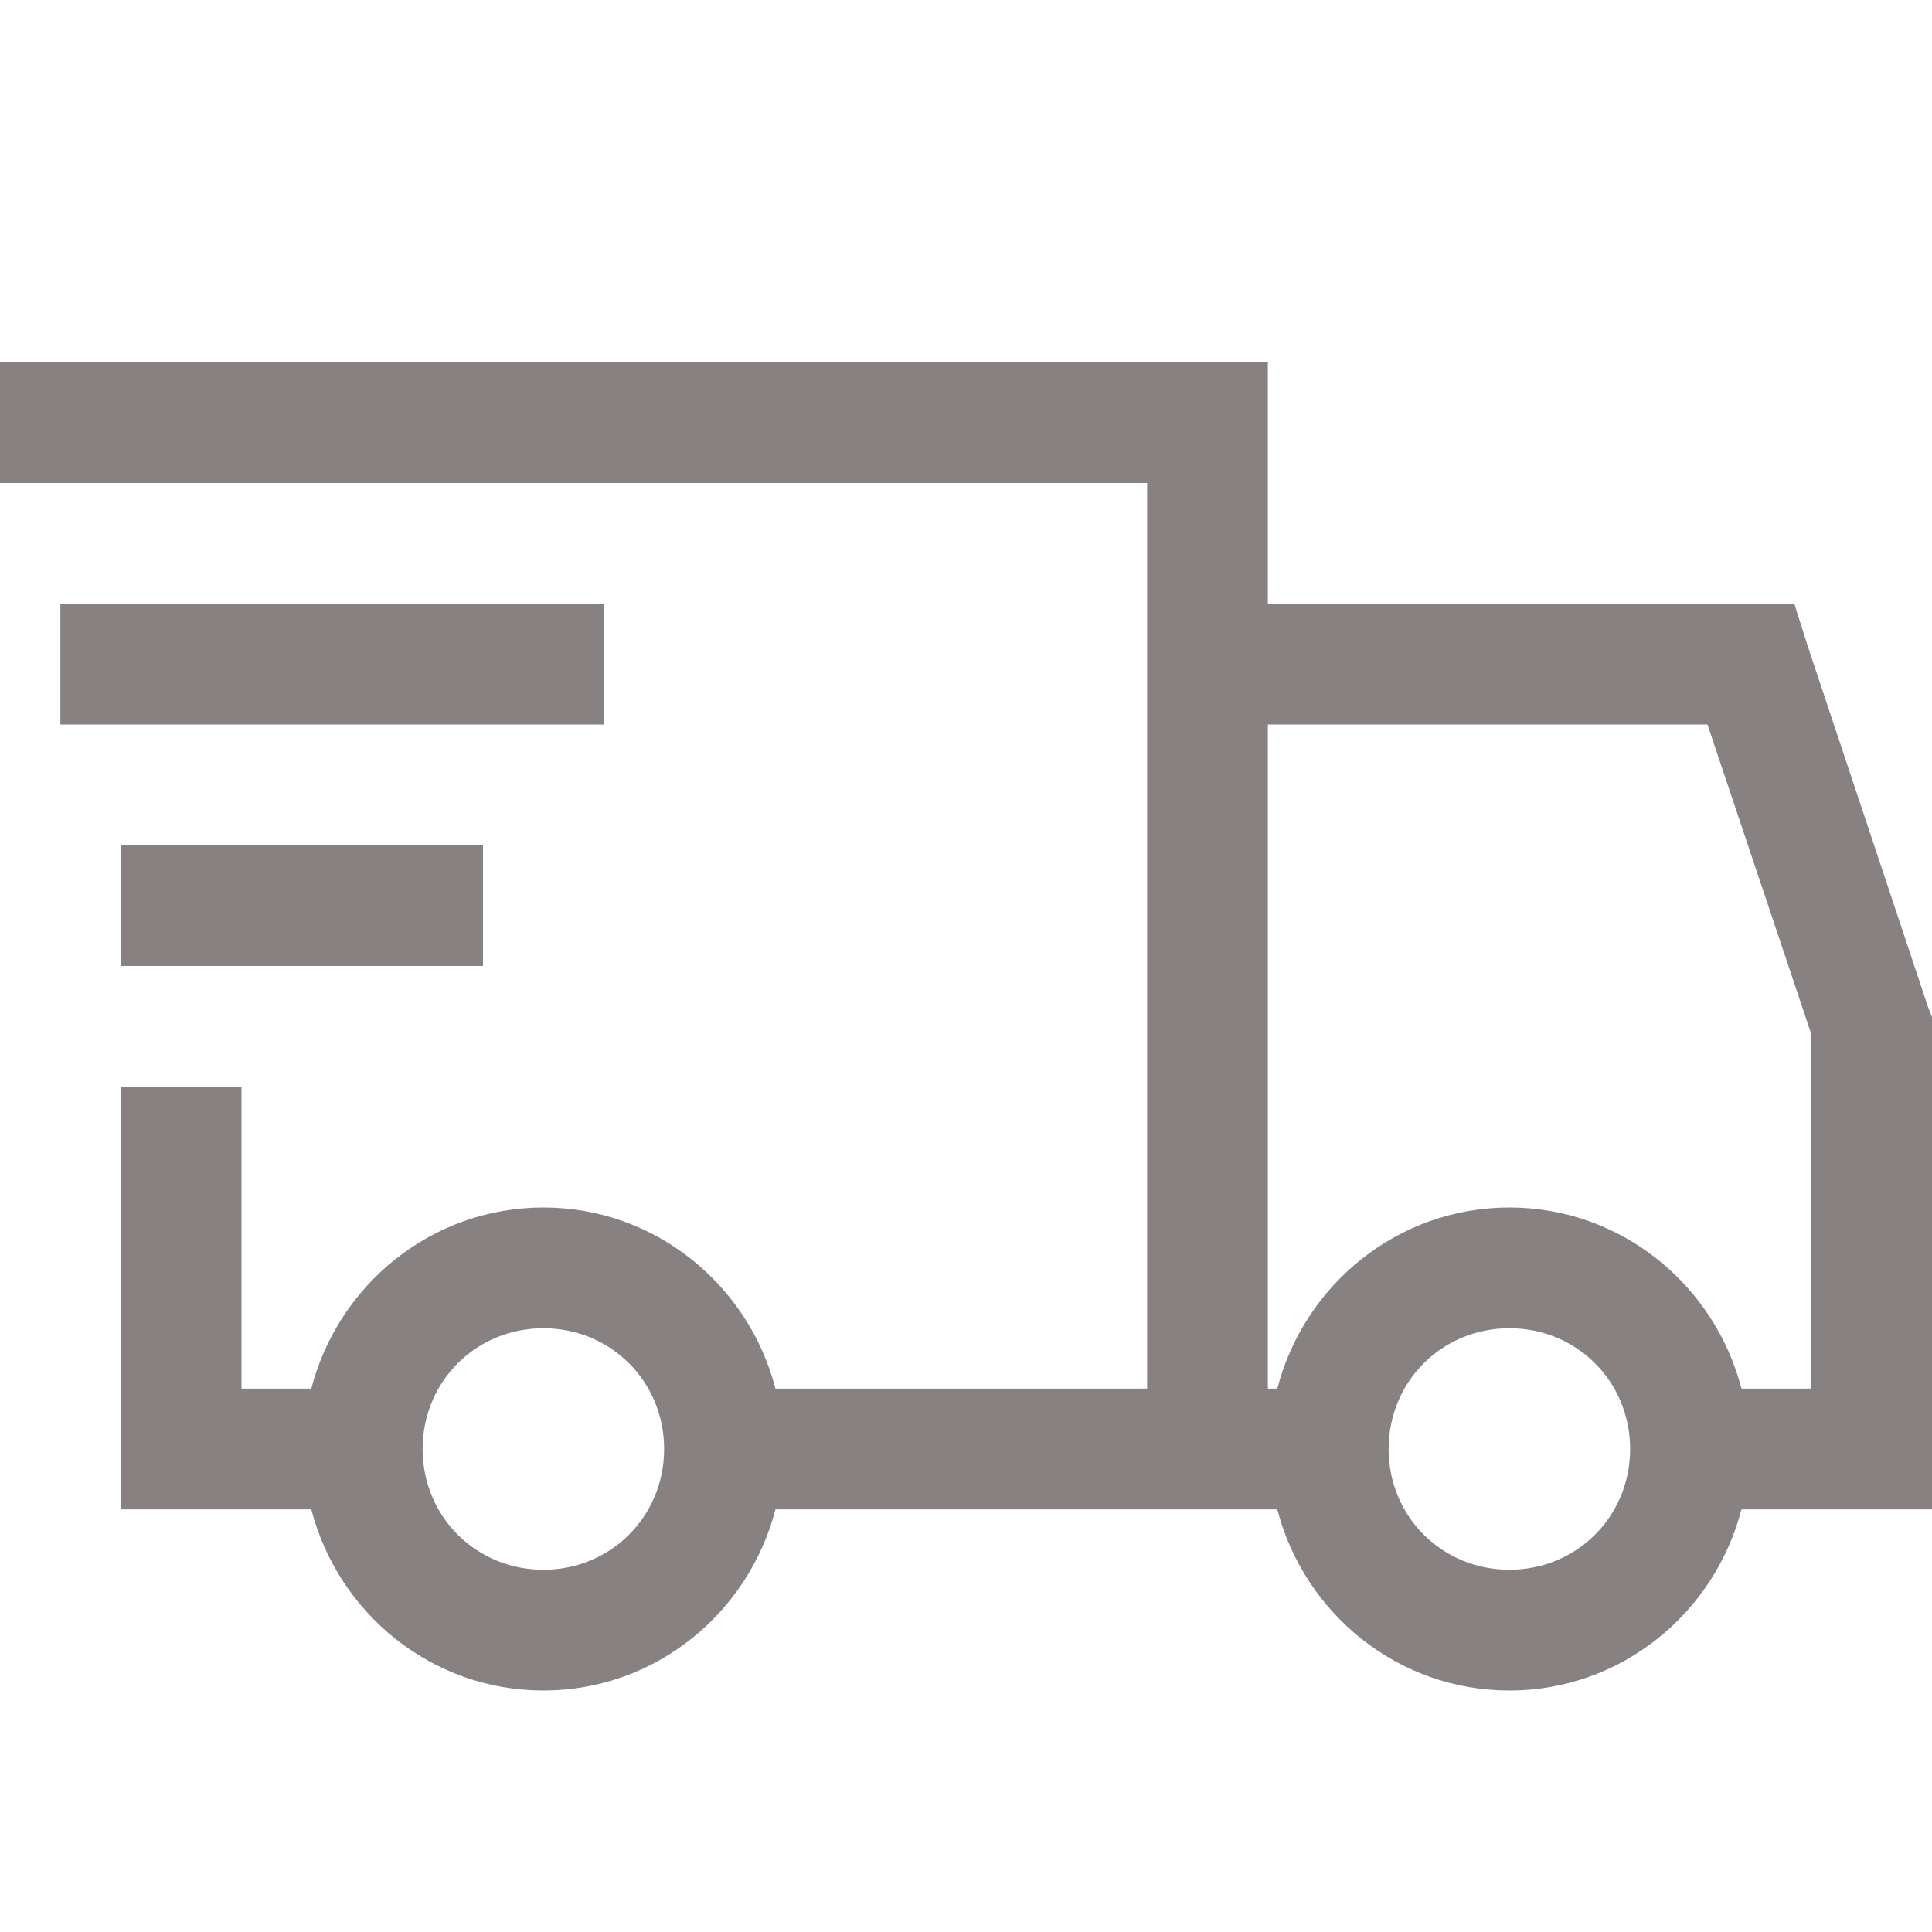 <svg width="100" height="100" viewBox="0 0 100 100" fill="none" xmlns="http://www.w3.org/2000/svg">
<path d="M0 18.75V25H59.375V71.875H40.138C38.744 66.503 33.913 62.5 28.125 62.5C22.337 62.5 17.506 66.503 16.113 71.875H12.5V56.25H6.25V78.125H16.113C17.506 83.497 22.337 87.5 28.125 87.5C33.913 87.5 38.744 83.497 40.138 78.125H66.112C67.506 83.497 72.338 87.5 78.125 87.5C83.912 87.5 88.744 83.497 90.138 78.125H100V52.638L99.803 52.147L93.553 33.397L92.875 31.25H65.625V18.75H0ZM3.125 31.25V37.5H31.25V31.25H3.125ZM65.625 37.5H88.378L93.75 53.516V71.875H90.138C88.744 66.503 83.912 62.5 78.125 62.5C72.338 62.5 67.506 66.503 66.112 71.875H65.625V37.5ZM6.25 43.75V50H25V43.75H6.25ZM28.125 68.75C31.616 68.75 34.375 71.509 34.375 75C34.375 78.491 31.616 81.25 28.125 81.25C24.634 81.25 21.875 78.491 21.875 75C21.875 71.509 24.634 68.75 28.125 68.75ZM78.125 68.75C81.616 68.75 84.375 71.509 84.375 75C84.375 78.491 81.616 81.25 78.125 81.25C74.634 81.25 71.875 78.491 71.875 75C71.875 71.509 74.634 68.75 78.125 68.75Z" fill="#878181"/>
</svg>
